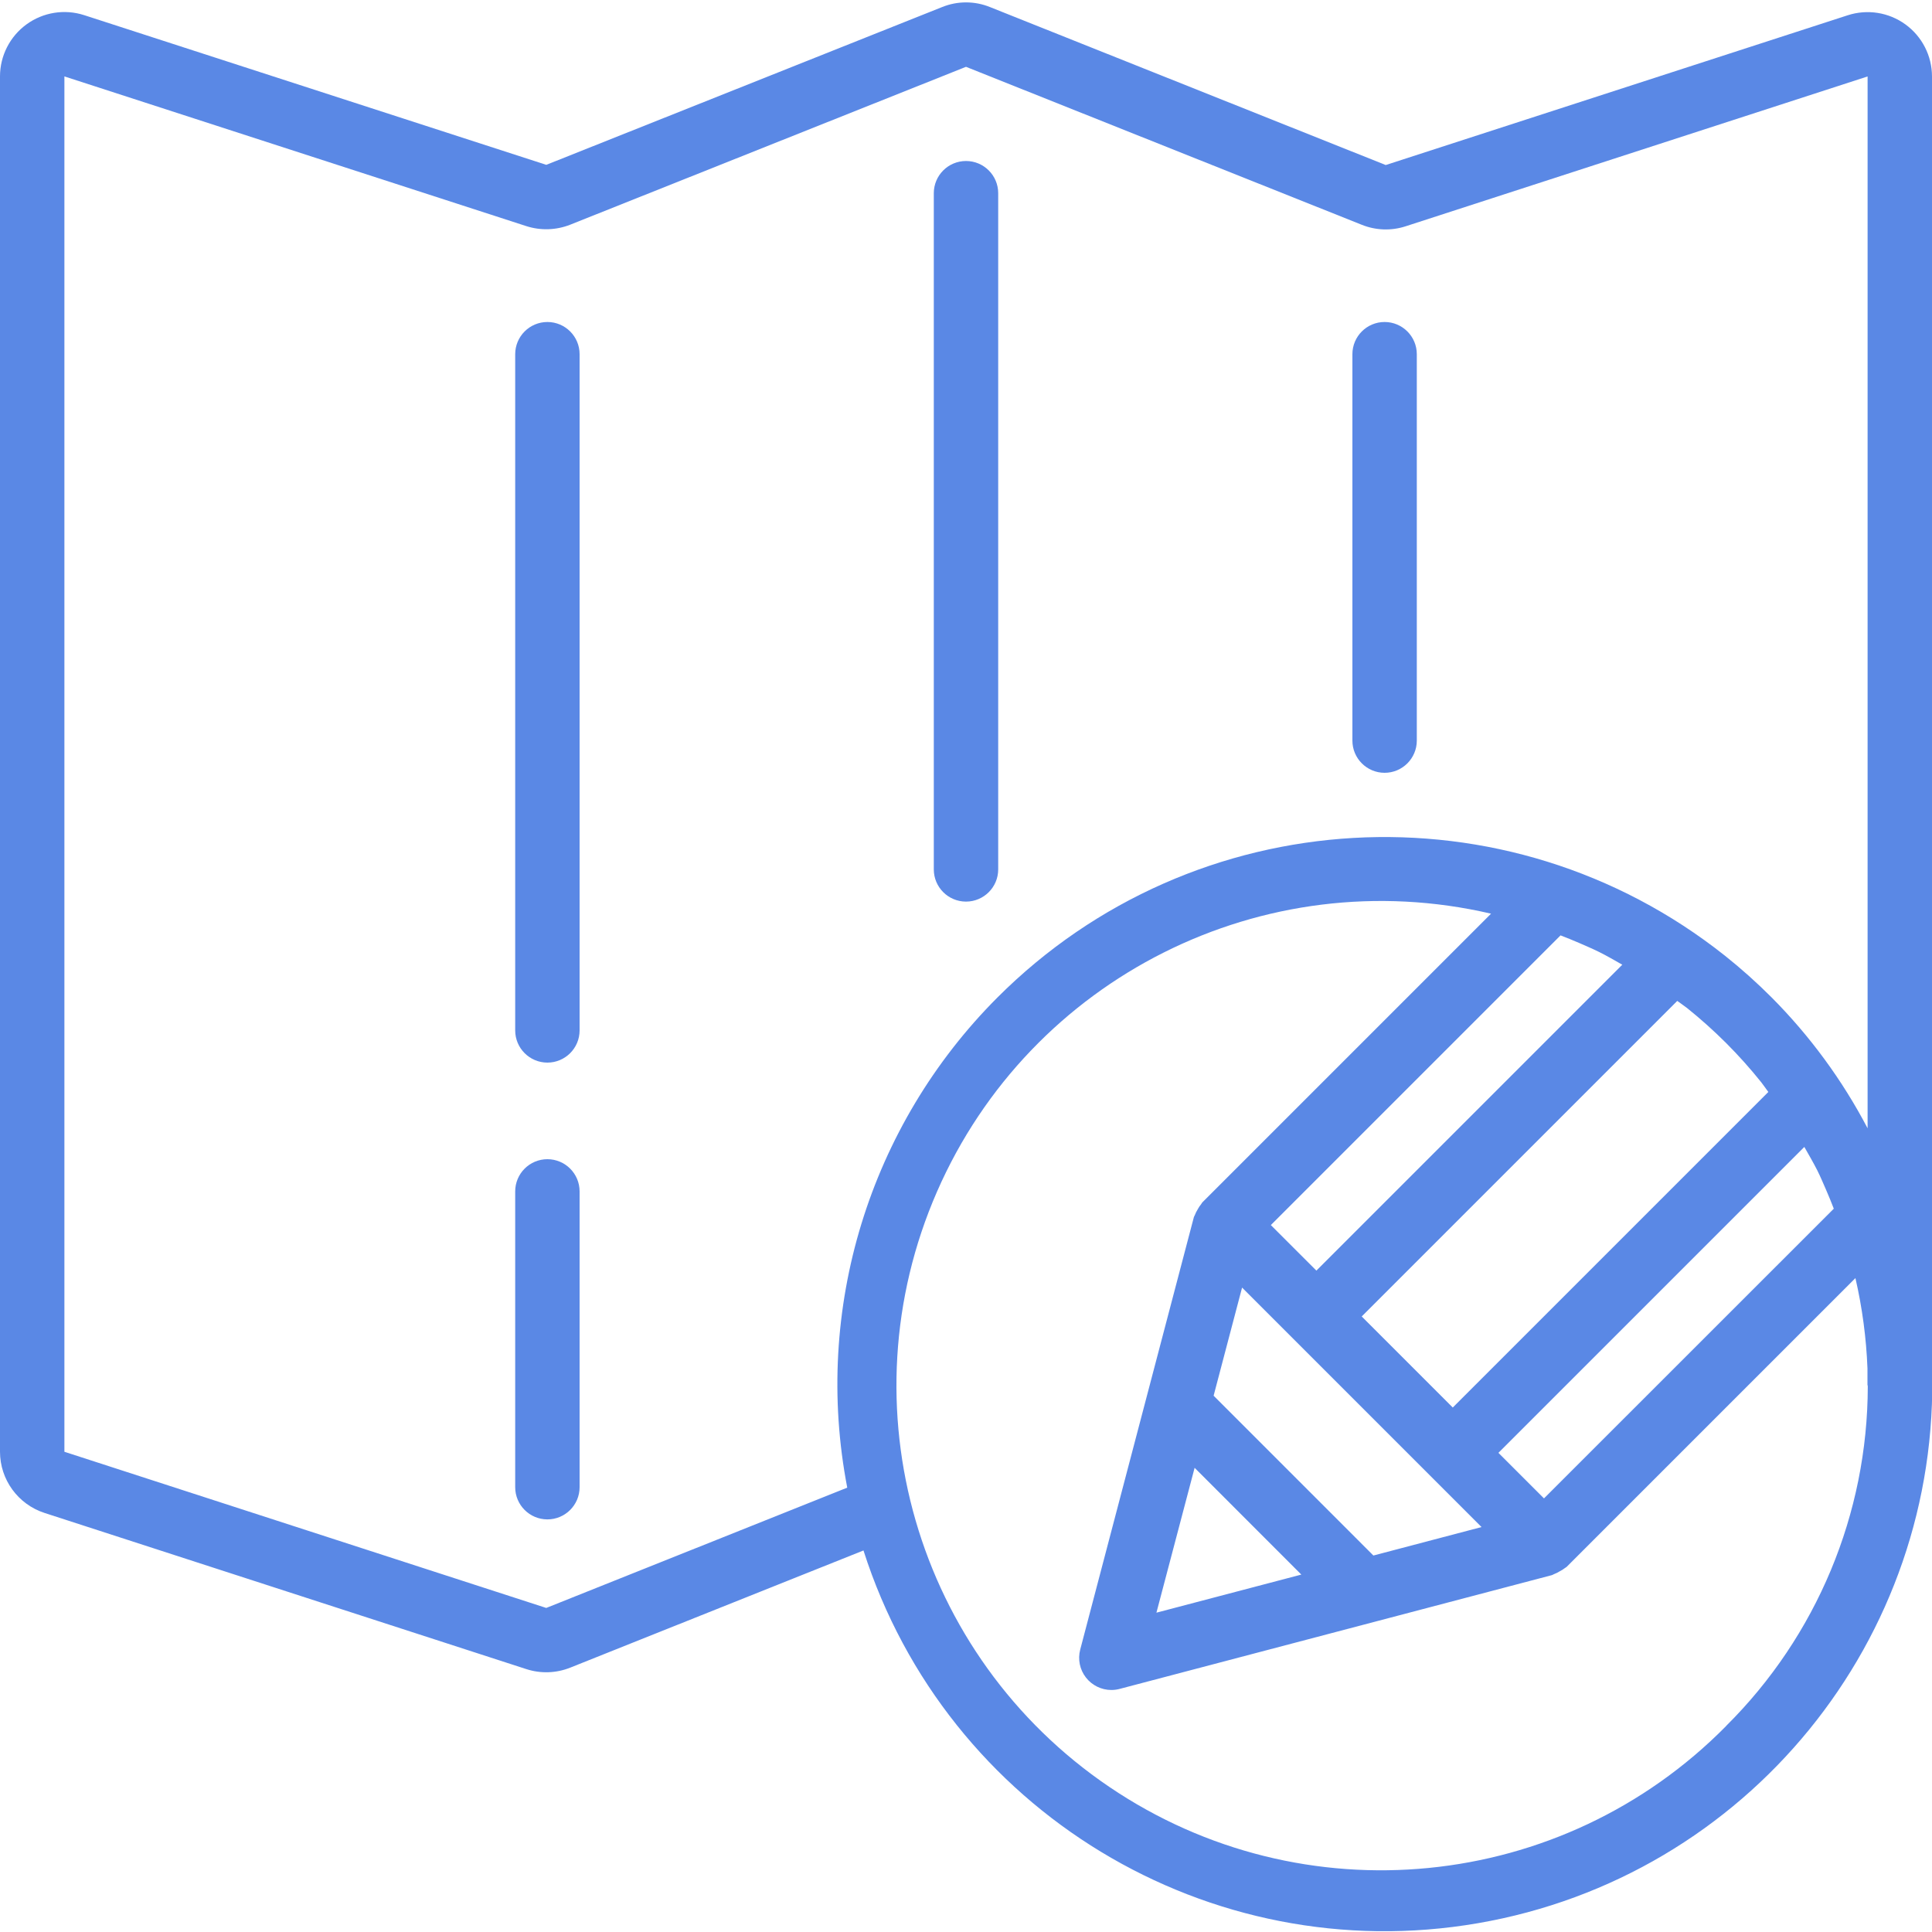 <?xml version="1.0"?>
<svg xmlns="http://www.w3.org/2000/svg" xmlns:xlink="http://www.w3.org/1999/xlink" xmlns:svgjs="http://svgjs.com/svgjs" version="1.1" width="512" height="512" x="0" y="0" viewBox="0 0 60 60" style="enable-background:new 0 0 512 512" xml:space="preserve" class=""><g><g xmlns="http://www.w3.org/2000/svg" id="Page-1" fill="none" fill-rule="evenodd"><g id="093---Drawing-Map" fill="rgb(0,0,0)" fill-rule="nonzero"><path id="Shape" d="m60 2.374c-.001-.64-.307-1.24-.825-1.616-.518-.376-1.184-.481-1.792-.284l-14.348 4.651-12.291-4.906c-.476-.193-1.009-.193-1.485 0l-12.294 4.9-14.349-4.648c-.609-.197-1.275-.091-1.792.285s-.824.977-.824 1.617v42.713c.001.866.56 1.633 1.384 1.9l14.963 4.85c.445.144.926.128 1.36-.045l9.109-3.64c2.582 8.078 10.724 13.018 19.081 11.576 8.358-1.441 14.375-8.822 14.103-17.298zm-43.036 47.562-14.964-4.85v-42.713l14.351 4.651c.443.141.922.125 1.355-.045l12.294-4.904 12.292 4.906c.434.175.915.191 1.36.047l14.348-4.654v32.666c-.784-1.495-1.788-2.865-2.979-4.062-.457-.458-.939-.89-1.445-1.293-6.767-5.377-16.491-4.82-22.6 1.293-3.982 3.987-5.729 9.689-4.664 15.222zm20.136-4.352 3.314 3.316-4.5 1.183zm5.552 2.724-4.962-4.963.884-3.358 7.437 7.437zm10.954-15.916c.386.386.751.794 1.092 1.22.078.1.144.2.219.3l-9.8 9.8-2.828-2.828 9.8-9.8c.1.075.2.141.3.218.425.341.831.705 1.217 1.09zm-5.142-3.343c.192.075.382.15.57.232.211.093.423.182.629.284.245.122.481.26.719.395l-9.5 9.5-1.415-1.414zm-.514 17.485-1.415-1.415 9.5-9.5c.135.239.275.476.4.722.1.2.187.408.277.614s.162.386.238.582zm5.656 7.07c-5.095 5.164-13.149 5.958-19.155 1.89s-8.255-11.842-5.35-18.489c2.906-6.647 10.139-10.276 17.205-8.63l-8.968 8.968c-.015.015-.02.035-.034.052-.043.051-.08.107-.111.167-.035.056-.064.115-.087.176-.007.021-.022.036-.028.057l-3.531 13.435c-.079.3-.014.62.176.865s.482.389.792.389c.086 0.0.171-.011.254-.033l13.431-3.535c.022-.006.038-.022.06-.029.063-.024.124-.054.181-.09.056-.028.11-.061.159-.1.016-.014.037-.02.053-.036l8.969-8.969c.212.92.337 1.857.374 2.8v.509c0 .018.009.032.01.05-.005 3.962-1.588 7.759-4.4 10.55z" fill="#5a88e5" data-original="#000000" style=""/><path id="Shape" d="m17 10c-.552 0-1 .448-1 1v21c0 .552.448 1 1 1s1-.448 1-1v-21c0-.552-.448-1-1-1z" fill="#5a88e5" data-original="#000000" style=""/><path id="Shape" d="m17 36c-.552 0-1 .448-1 1v9.186c0 .552.448 1 1 1s1-.448 1-1v-9.186c0-.552-.448-1-1-1z" fill="#5a88e5" data-original="#000000" style=""/><path id="Shape" d="m30 28c.552 0 1-.448 1-1v-21c0-.552-.448-1-1-1s-1 .448-1 1v21c0 .552.448 1 1 1z" fill="#5a88e5" data-original="#000000" style=""/><path id="Shape" d="m43 24c.552 0 1-.448 1-1v-12c0-.552-.448-1-1-1s-1 .448-1 1v12c0 .552.448 1 1 1z" fill="#5a88e5" data-original="#000000" style=""/></g></g></g></svg>
